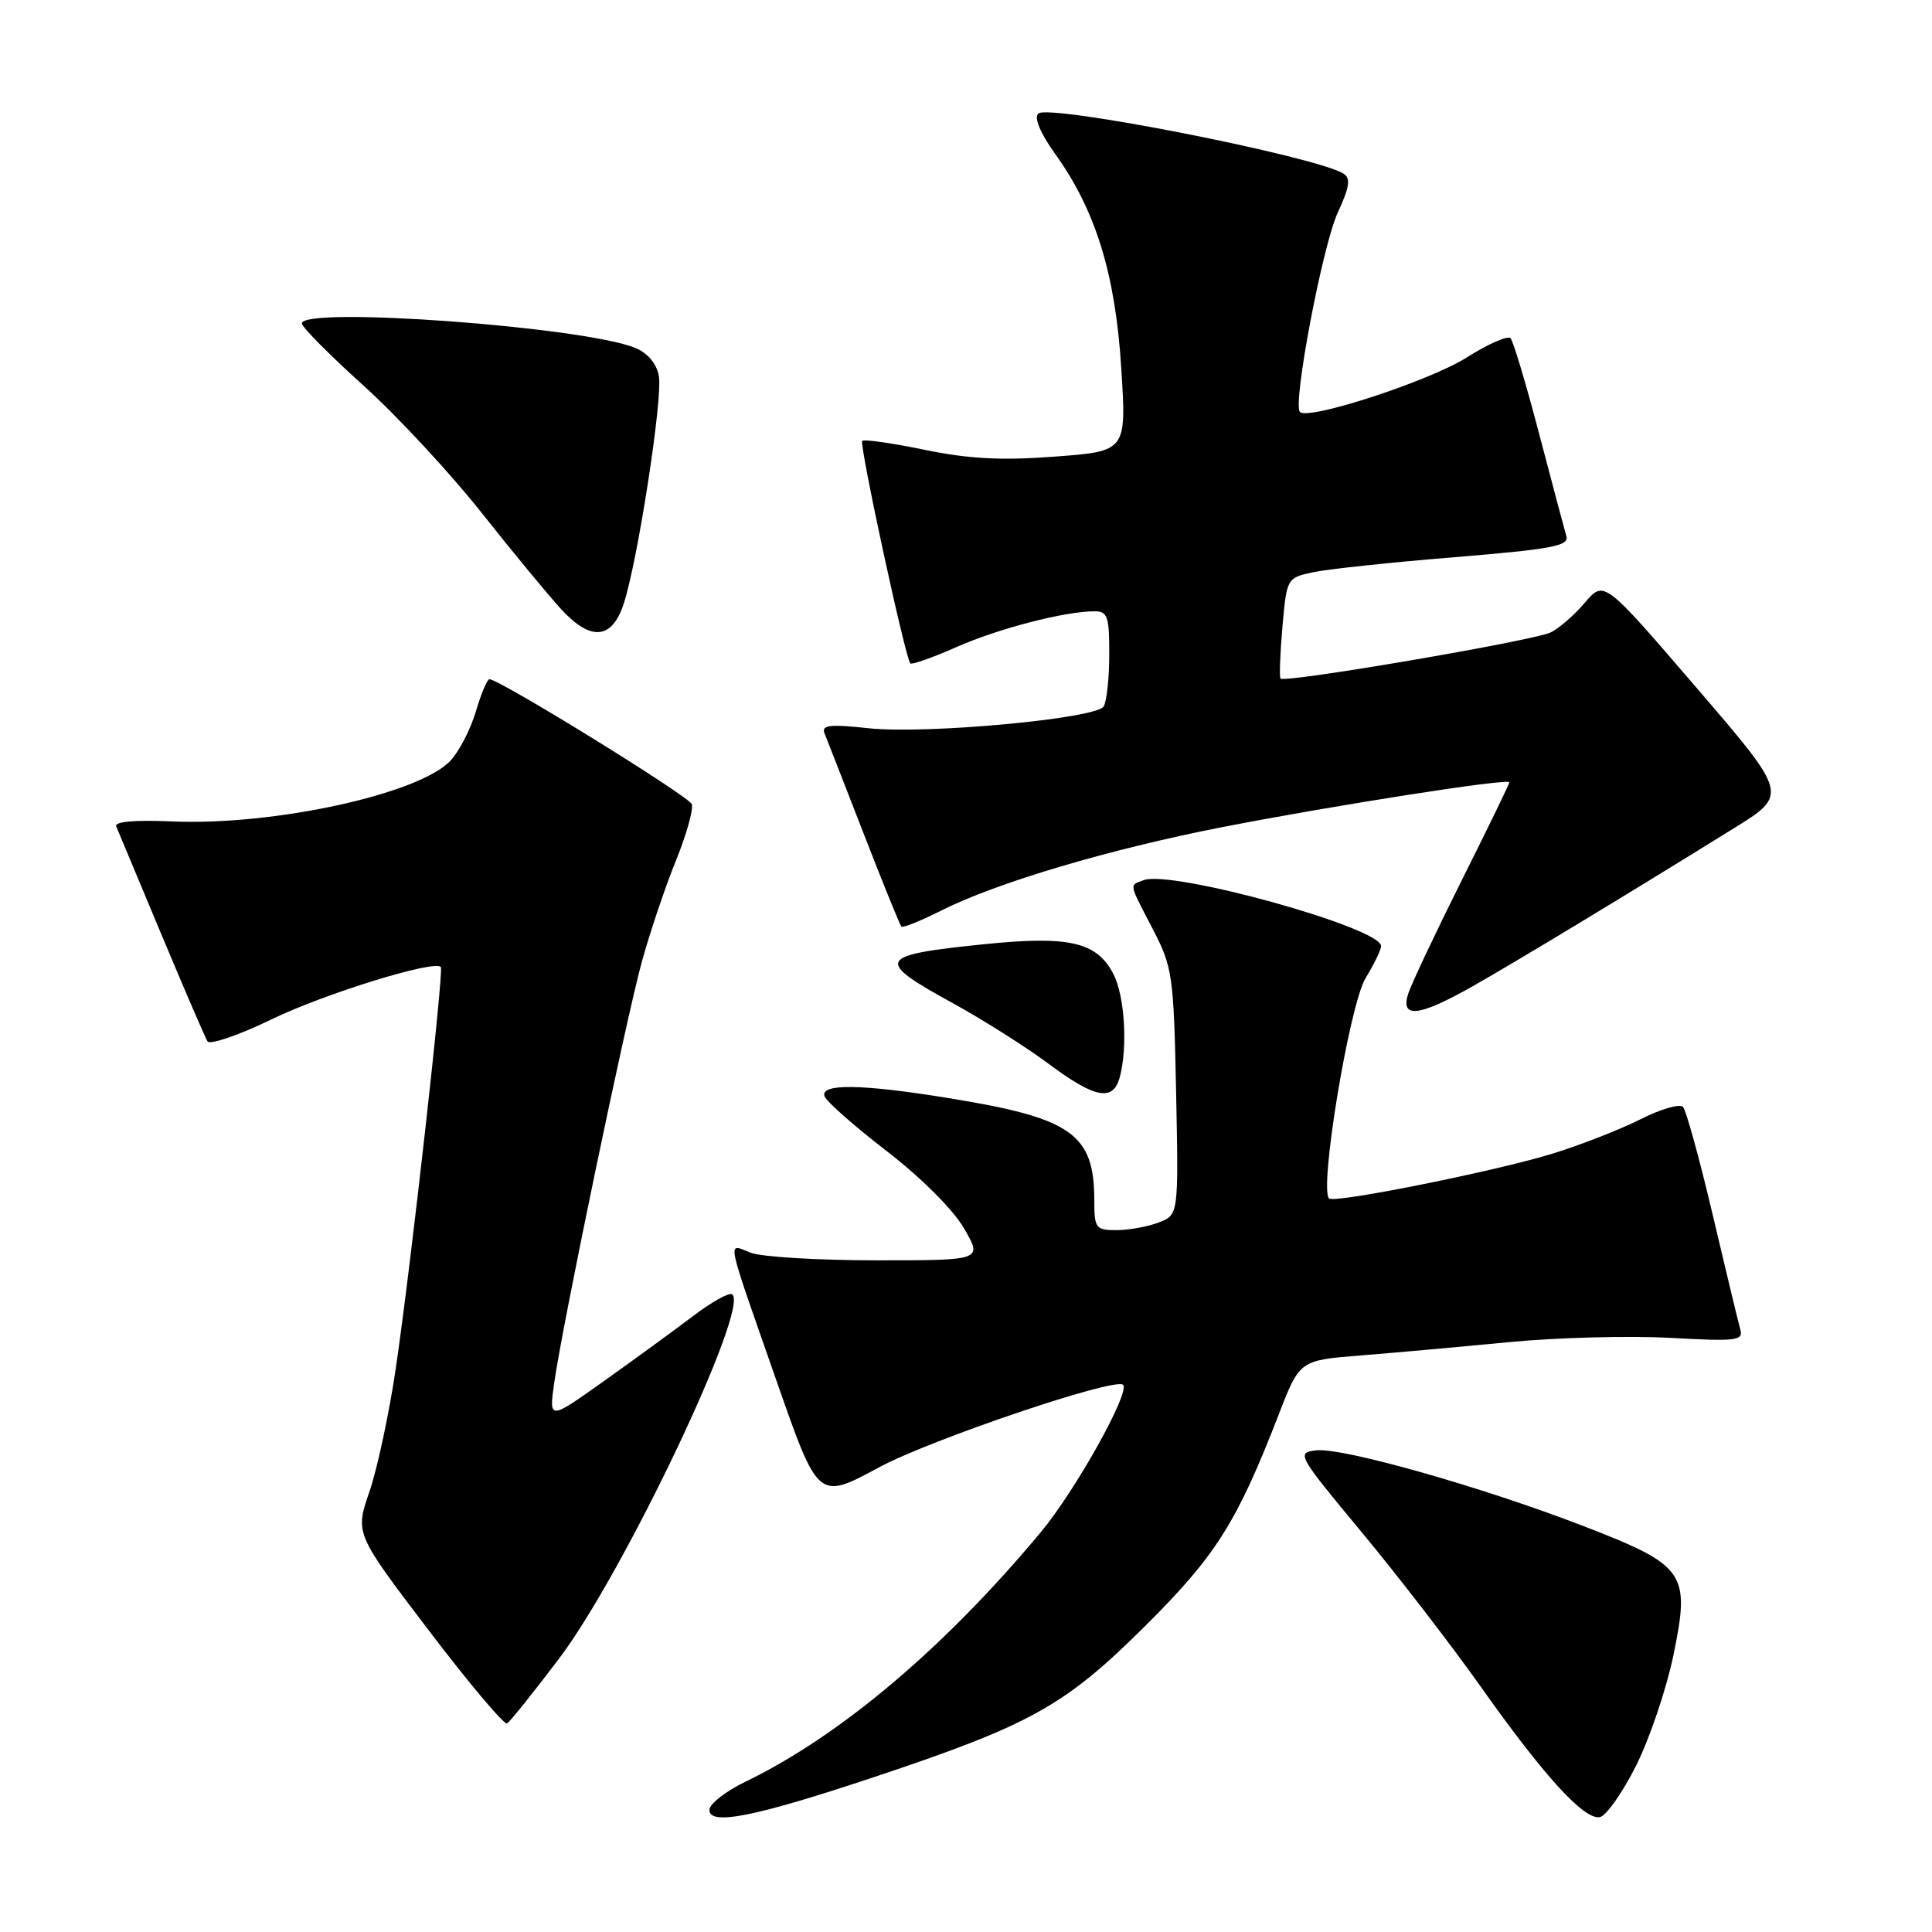 <?xml version="1.0" encoding="UTF-8" standalone="no"?>
<!DOCTYPE svg PUBLIC "-//W3C//DTD SVG 1.1//EN" "http://www.w3.org/Graphics/SVG/1.1/DTD/svg11.dtd" >
<svg xmlns="http://www.w3.org/2000/svg" xmlns:xlink="http://www.w3.org/1999/xlink" version="1.1" viewBox="0 0 256 256">
 <g >
 <path fill="currentColor"
d=" M 115.83 235.47 C 136.54 228.56 141.07 226.05 151.60 215.59 C 161.11 206.16 163.88 201.78 169.46 187.37 C 172.22 180.24 172.22 180.24 180.36 179.60 C 184.84 179.24 193.65 178.45 199.95 177.84 C 206.24 177.23 215.82 176.98 221.24 177.27 C 230.07 177.76 231.03 177.65 230.60 176.16 C 230.34 175.25 228.70 168.43 226.95 161.00 C 225.20 153.57 223.42 147.13 223.01 146.67 C 222.59 146.22 220.05 146.95 217.37 148.31 C 214.69 149.66 209.45 151.71 205.73 152.86 C 198.34 155.14 177.45 159.35 176.16 158.83 C 174.67 158.21 178.79 133.08 180.97 129.56 C 182.08 127.75 183.00 125.86 183.00 125.36 C 183.00 122.92 155.21 115.22 151.53 116.63 C 149.61 117.36 149.52 116.88 152.75 123.11 C 155.37 128.15 155.52 129.21 155.84 144.70 C 156.17 160.98 156.17 160.98 153.52 161.99 C 152.06 162.55 149.55 163.00 147.93 163.00 C 145.19 163.00 145.00 162.75 145.00 159.07 C 145.00 150.24 142.03 148.15 125.73 145.51 C 114.20 143.63 108.68 143.55 109.25 145.25 C 109.48 145.93 113.17 149.20 117.46 152.50 C 122.02 156.01 126.28 160.26 127.73 162.75 C 130.20 167.00 130.20 167.00 116.17 167.00 C 108.45 167.00 100.94 166.55 99.49 166.00 C 96.31 164.79 96.00 163.24 102.96 183.16 C 108.42 198.78 108.42 198.78 116.46 194.44 C 123.22 190.78 147.77 182.47 148.81 183.49 C 149.80 184.44 142.52 197.48 137.93 203.00 C 125.14 218.35 111.34 230.01 98.75 236.10 C 96.14 237.36 94.00 239.04 94.00 239.83 C 94.00 241.94 100.05 240.73 115.83 235.47 Z  M 216.78 233.98 C 218.58 230.40 220.80 223.82 221.73 219.36 C 224.00 208.36 223.37 207.45 209.78 202.20 C 196.37 197.02 177.84 191.77 174.40 192.18 C 171.76 192.49 171.91 192.76 180.41 203.00 C 185.21 208.78 192.32 218.00 196.21 223.50 C 204.61 235.37 209.90 241.16 211.98 240.78 C 212.82 240.63 214.97 237.57 216.78 233.98 Z  M 74.11 219.73 C 82.69 208.38 99.48 173.03 97.00 171.50 C 96.59 171.24 94.28 172.53 91.87 174.36 C 89.47 176.18 84.18 180.04 80.12 182.93 C 72.75 188.18 72.75 188.18 73.42 183.34 C 74.51 175.59 82.92 135.17 85.06 127.39 C 86.14 123.48 88.17 117.46 89.57 114.02 C 90.97 110.57 91.91 107.21 91.66 106.55 C 91.25 105.48 66.18 90.00 64.85 90.00 C 64.56 90.00 63.75 91.91 63.06 94.25 C 62.37 96.59 60.87 99.52 59.71 100.77 C 55.61 105.21 36.25 109.44 22.74 108.84 C 17.82 108.63 15.13 108.87 15.40 109.50 C 15.63 110.05 18.32 116.48 21.37 123.78 C 24.43 131.09 27.18 137.48 27.49 137.98 C 27.80 138.49 31.62 137.18 35.98 135.07 C 43.02 131.66 57.58 127.16 58.41 128.13 C 58.83 128.62 54.46 167.59 52.45 181.28 C 51.58 187.21 50.01 194.56 48.96 197.63 C 47.04 203.19 47.04 203.19 56.77 215.98 C 62.12 223.02 66.81 228.59 67.19 228.36 C 67.58 228.14 70.69 224.25 74.11 219.73 Z  M 148.37 142.75 C 149.45 138.73 149.03 131.97 147.53 129.06 C 145.33 124.80 141.65 123.96 130.34 125.12 C 116.16 126.57 115.83 127.21 126.28 132.94 C 130.28 135.14 135.98 138.75 138.96 140.97 C 145.09 145.54 147.50 146.00 148.37 142.75 Z  M 194.88 130.83 C 200.39 127.73 215.39 118.66 229.73 109.76 C 236.96 105.28 236.96 105.28 224.75 91.08 C 212.55 76.88 212.55 76.88 210.02 79.84 C 208.64 81.47 206.60 83.24 205.50 83.79 C 203.27 84.89 170.15 90.55 169.67 89.91 C 169.51 89.68 169.62 86.59 169.93 83.04 C 170.50 76.61 170.52 76.57 174.00 75.82 C 175.93 75.41 184.36 74.51 192.75 73.83 C 205.64 72.77 207.93 72.34 207.55 71.04 C 207.30 70.19 205.68 64.10 203.95 57.50 C 202.22 50.90 200.51 45.19 200.15 44.81 C 199.79 44.43 197.17 45.58 194.33 47.38 C 189.40 50.49 173.39 55.72 172.25 54.59 C 171.25 53.58 175.24 32.53 177.27 28.15 C 178.84 24.74 179.00 23.62 178.01 23.00 C 174.28 20.70 138.90 13.74 137.57 15.05 C 136.99 15.61 137.87 17.69 139.84 20.43 C 145.18 27.87 147.79 36.31 148.57 48.75 C 149.27 59.79 149.27 59.79 139.80 60.50 C 132.67 61.04 128.39 60.81 122.51 59.60 C 118.21 58.71 114.49 58.18 114.25 58.42 C 113.82 58.84 119.93 87.09 120.62 87.90 C 120.81 88.11 123.56 87.15 126.73 85.74 C 132.34 83.27 141.10 81.00 145.05 81.00 C 146.76 81.00 147.00 81.71 146.98 86.75 C 146.98 89.91 146.64 93.00 146.23 93.62 C 145.18 95.23 122.73 97.31 115.14 96.50 C 109.96 95.94 108.82 96.07 109.25 97.16 C 109.55 97.89 111.88 103.88 114.44 110.46 C 116.99 117.04 119.25 122.58 119.44 122.78 C 119.64 122.97 121.98 122.03 124.65 120.69 C 132.02 116.96 147.00 112.52 162.00 109.59 C 176.90 106.69 200.00 103.08 200.00 103.66 C 200.00 103.86 197.14 109.76 193.63 116.76 C 190.13 123.77 186.95 130.51 186.57 131.75 C 185.57 134.96 188.03 134.69 194.88 130.83 Z  M 82.65 79.98 C 84.52 74.24 87.85 52.67 87.30 49.81 C 86.99 48.15 85.80 46.76 84.15 46.09 C 77.25 43.29 40.00 40.57 40.00 42.86 C 40.00 43.33 43.65 47.02 48.12 51.05 C 52.59 55.08 59.65 62.68 63.81 67.94 C 67.97 73.20 72.75 78.98 74.42 80.79 C 78.32 85.00 81.10 84.73 82.65 79.98 Z "/>
</g>
</svg>